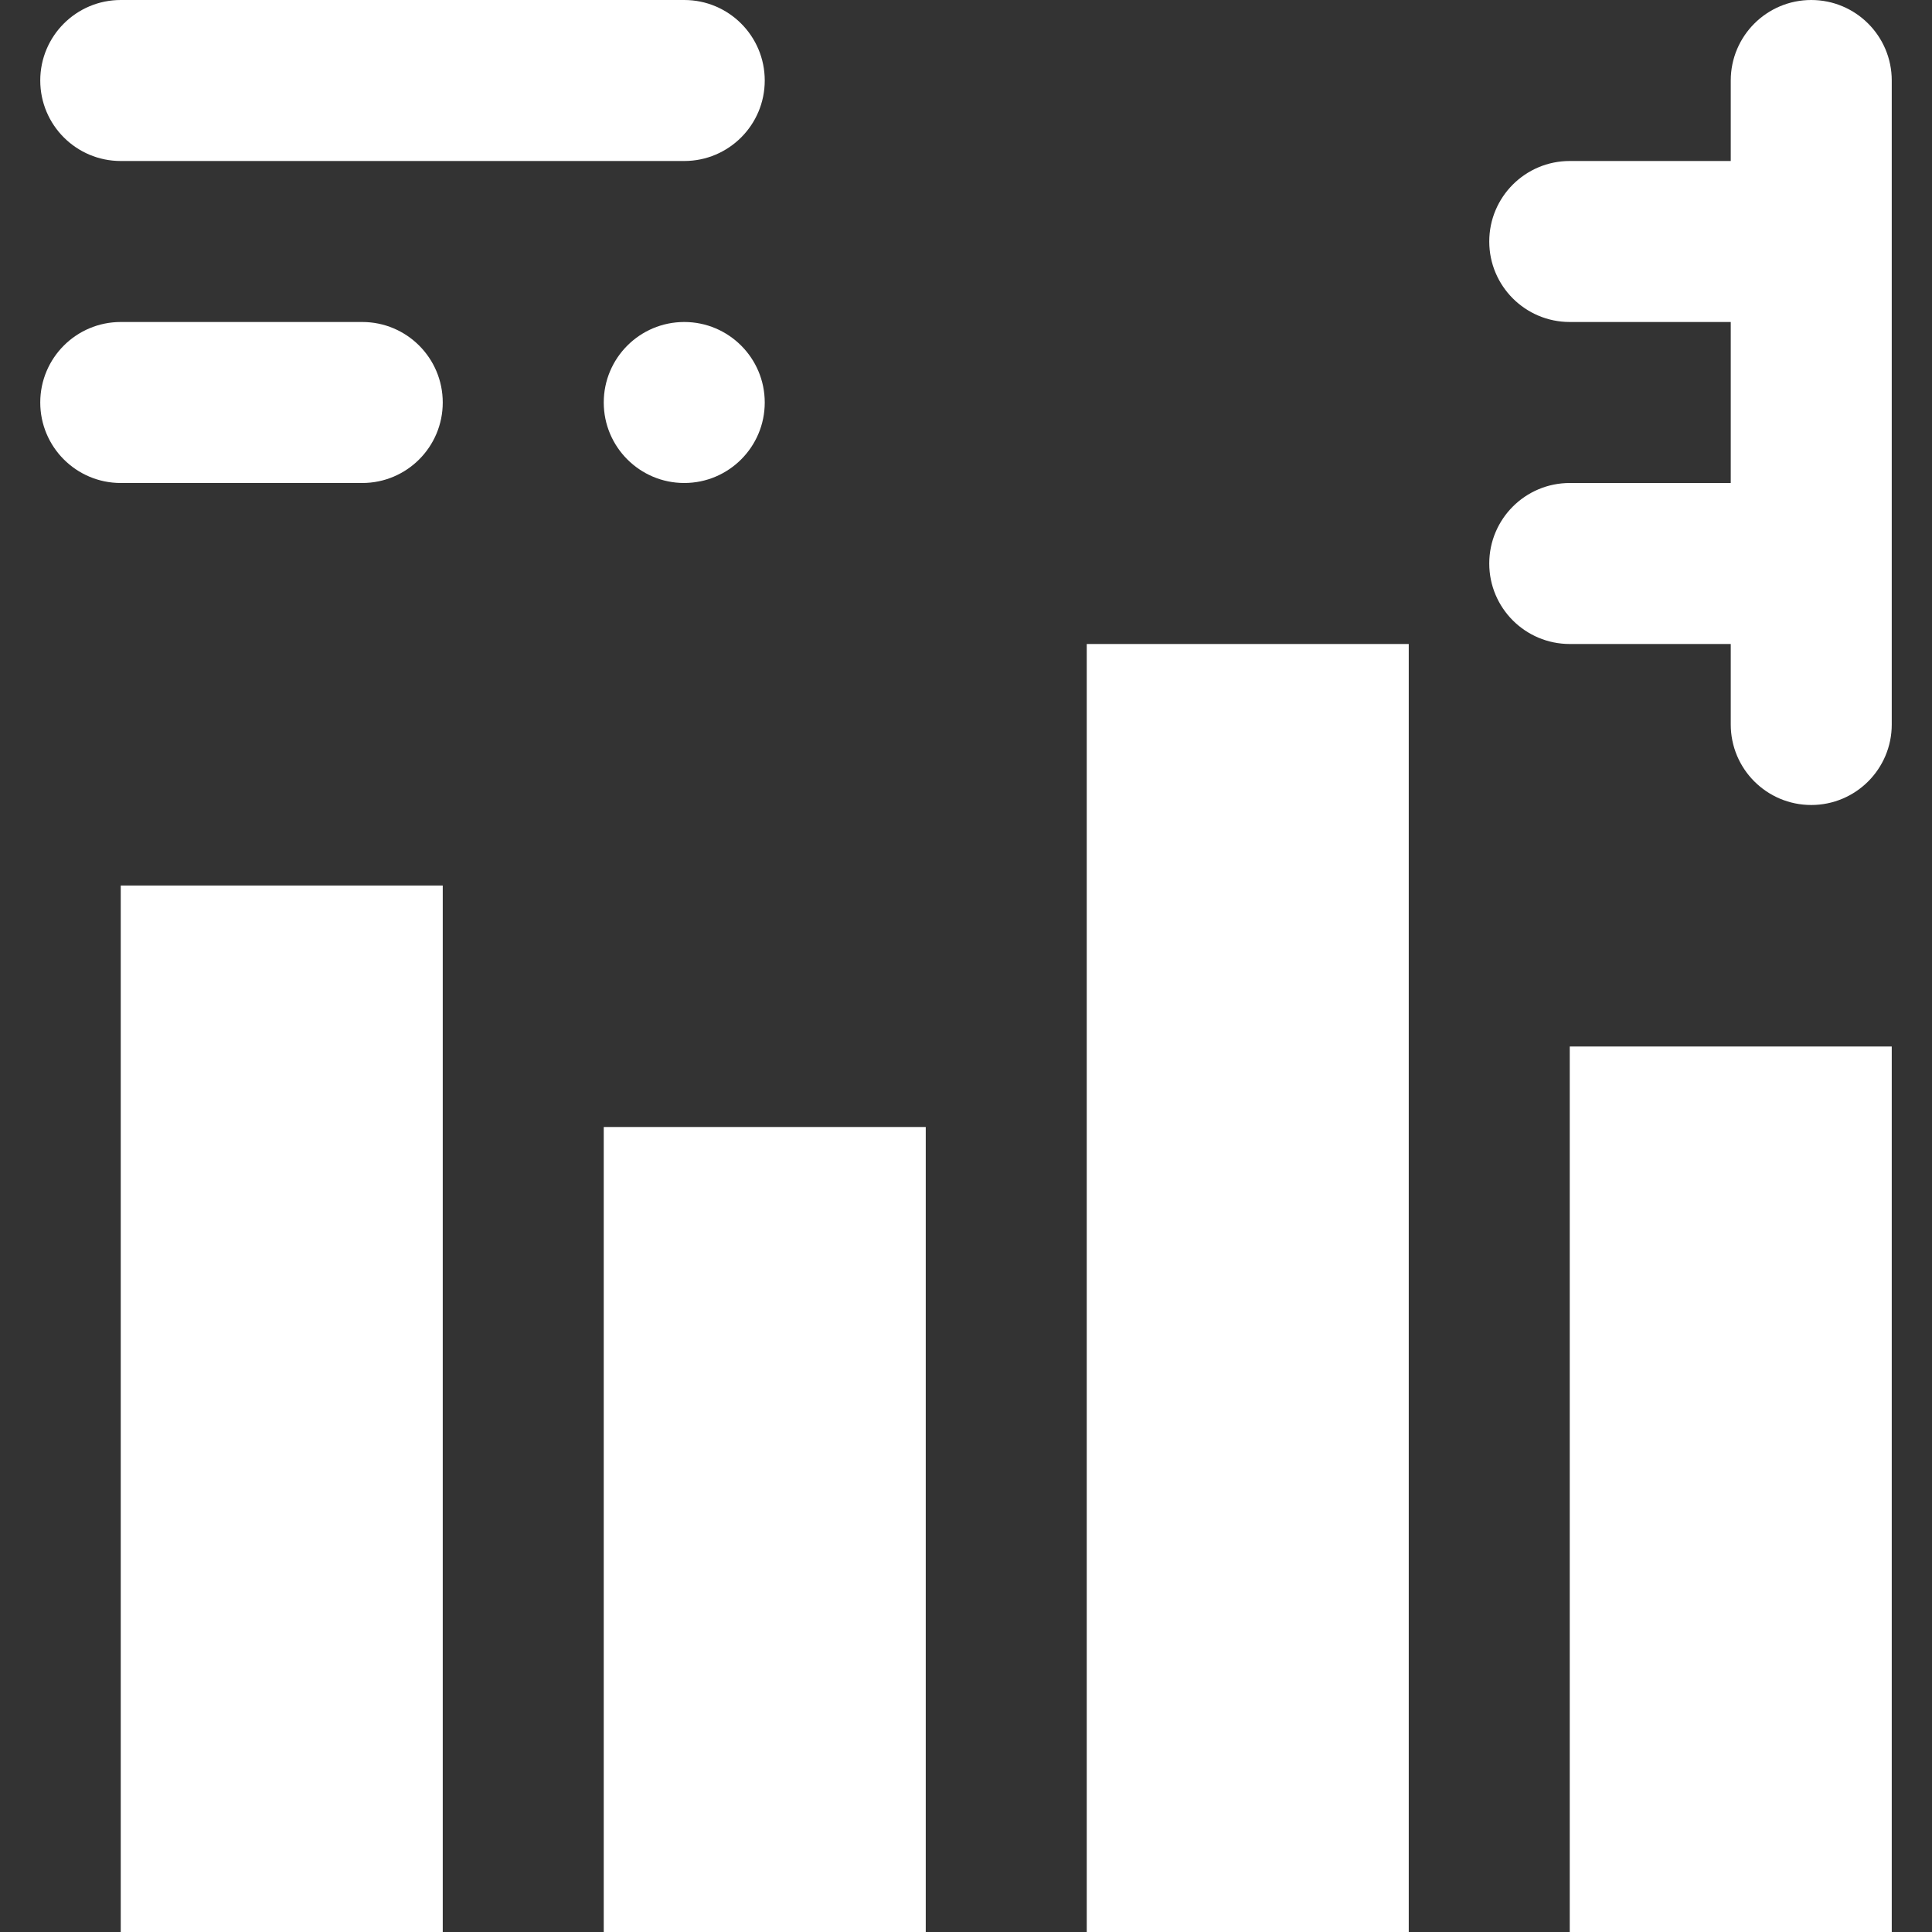 <?xml version="1.0"?>
<svg xmlns="http://www.w3.org/2000/svg" xmlns:xlink="http://www.w3.org/1999/xlink" version="1.1" id="Layer_1" x="0px" y="0px" viewBox="0 0 512 512" style="enable-background:new 0 0 512 512;" xml:space="preserve" width="512px" height="512px" class=""><rect x="0" y="0" width="512" height="512" fill="#333333" stroke="none"/><g><g>
	<g>
		<g>
			<rect x="32" y="234.667" width="85.333" height="277.333" data-original="#000000" class="active-path" data-old_color="#000000" fill="#FFFFFF"/>
			<rect x="416" y="277.333" width="85.333" height="234.667" data-original="#000000" class="active-path" data-old_color="#000000" fill="#FFFFFF"/>
			<rect x="160" y="298.667" width="85.333" height="213.333" data-original="#000000" class="active-path" data-old_color="#000000" fill="#FFFFFF"/>
			<rect x="288" y="170.667" width="85.333" height="341.333" data-original="#000000" class="active-path" data-old_color="#000000" fill="#FFFFFF"/>
			<path d="M480,0c-11.782,0-21.333,9.551-21.333,21.333v21.333H416c-11.782,0-21.333,9.551-21.333,21.333     c0,11.782,9.551,21.333,21.333,21.333h42.667V128H416c-11.782,0-21.333,9.551-21.333,21.333c0,11.782,9.551,21.333,21.333,21.333     h42.667V192c0,11.782,9.551,21.333,21.333,21.333c11.782,0,21.333-9.551,21.333-21.333V21.333C501.333,9.551,491.782,0,480,0z" data-original="#000000" class="active-path" data-old_color="#000000" fill="#FFFFFF"/>
			<path d="M32,42.667h149.333c11.782,0,21.333-9.551,21.333-21.333C202.667,9.551,193.115,0,181.333,0H32     C20.218,0,10.667,9.551,10.667,21.333C10.667,33.115,20.218,42.667,32,42.667z" data-original="#000000" class="active-path" data-old_color="#000000" fill="#FFFFFF"/>
			<path d="M96,85.333H32c-11.782,0-21.333,9.551-21.333,21.333C10.667,118.449,20.218,128,32,128h64     c11.782,0,21.333-9.551,21.333-21.333C117.333,94.885,107.782,85.333,96,85.333z" data-original="#000000" class="active-path" data-old_color="#000000" fill="#FFFFFF"/>
			<path d="M181.333,85.333c-11.776,0-21.333,9.557-21.333,21.333S169.557,128,181.333,128s21.333-9.557,21.333-21.333     S193.109,85.333,181.333,85.333z" data-original="#000000" class="active-path" data-old_color="#000000" fill="#FFFFFF"/>
		</g>
	</g>
</g></g> </svg>
